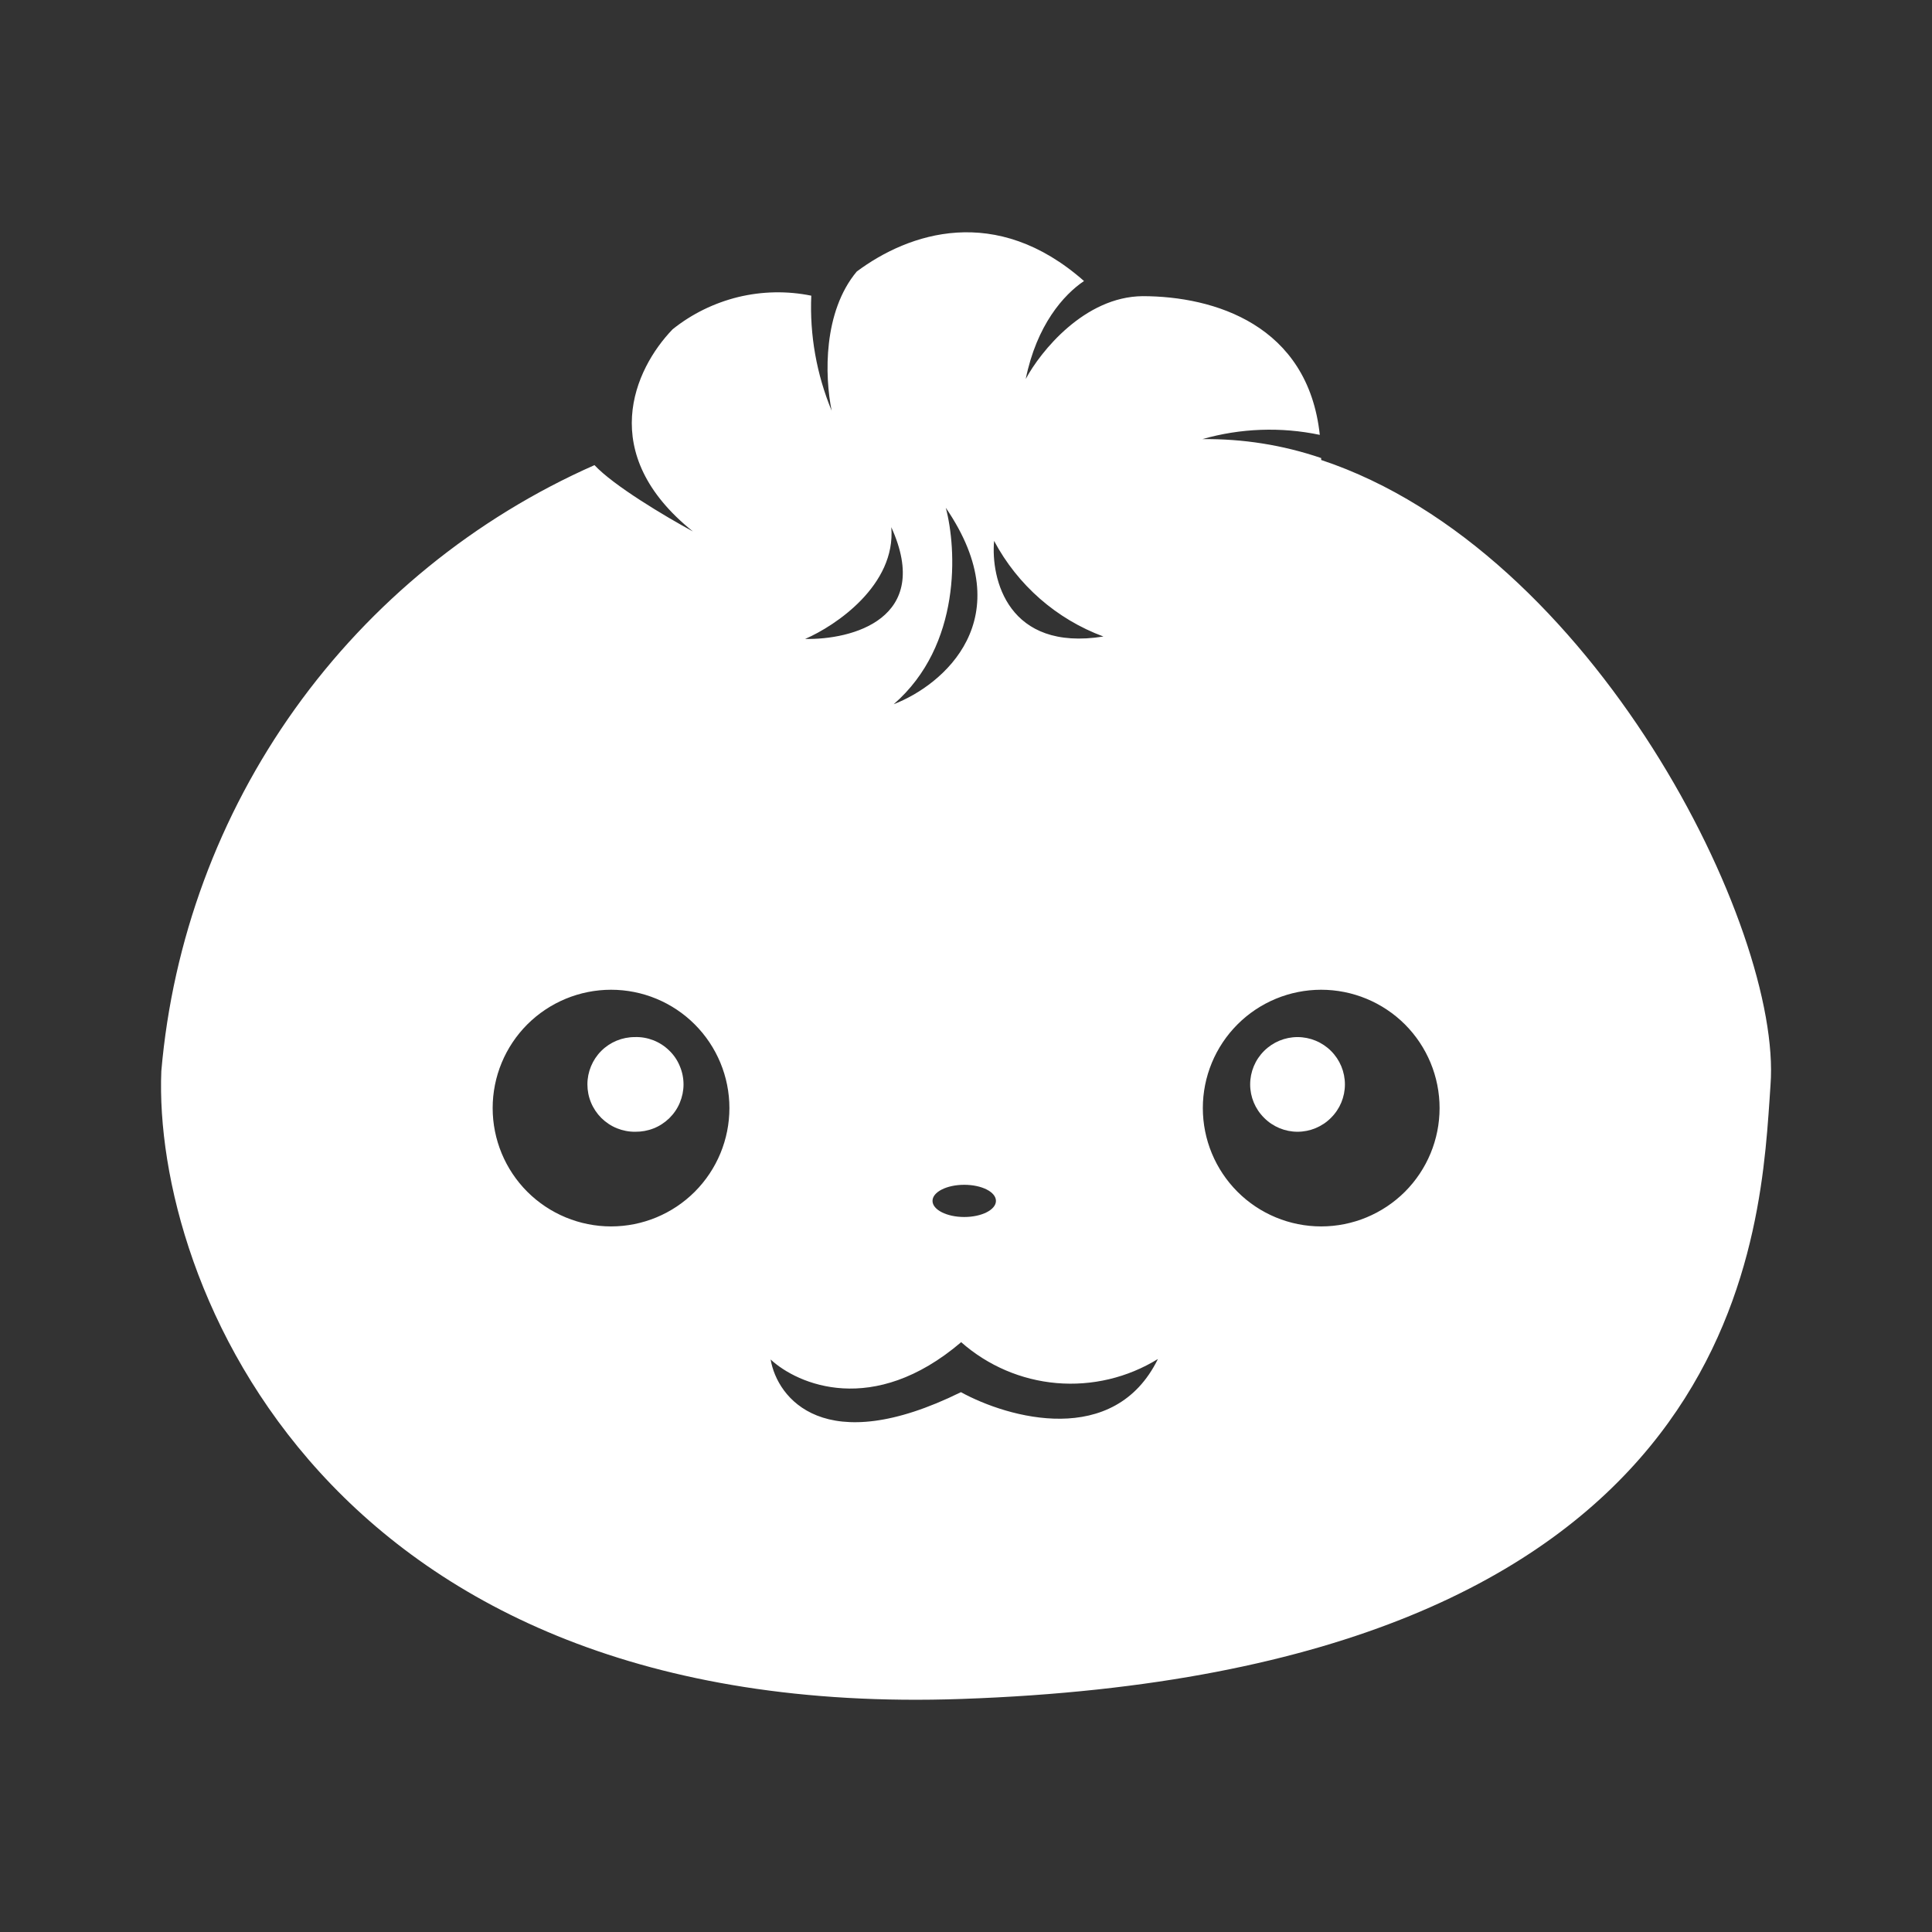 <svg width="24" height="24" viewBox="0 0 24 24" fill="none" xmlns="http://www.w3.org/2000/svg">
<rect x="0" y="0" width="24" height="24" fill="#333333" stroke="none"/>
<path d="M8.12 14.017C8.047 14.046 7.969 14.06 7.891 14.059C7.813 14.06 7.736 14.045 7.664 14.016C7.592 13.987 7.526 13.943 7.471 13.889C7.416 13.834 7.372 13.769 7.342 13.697C7.312 13.625 7.297 13.548 7.297 13.471C7.297 13.315 7.359 13.165 7.469 13.055C7.579 12.945 7.729 12.883 7.885 12.883C7.964 12.88 8.042 12.894 8.115 12.922C8.189 12.951 8.256 12.994 8.312 13.049C8.369 13.103 8.414 13.169 8.444 13.242C8.475 13.314 8.491 13.392 8.491 13.471C8.491 13.549 8.475 13.626 8.445 13.698C8.415 13.771 8.37 13.836 8.314 13.891C8.258 13.945 8.192 13.989 8.12 14.017Z" fill="white"/>
<path d="M15.703 13.886C15.592 13.776 15.53 13.627 15.53 13.471C15.53 13.315 15.592 13.165 15.703 13.055C15.813 12.945 15.963 12.883 16.118 12.883C16.274 12.883 16.424 12.945 16.534 13.055C16.645 13.165 16.707 13.315 16.707 13.471C16.707 13.627 16.645 13.776 16.534 13.886C16.424 13.997 16.274 14.059 16.118 14.059C15.963 14.059 15.813 13.997 15.703 13.886Z" fill="white"/>
<path fill-rule="evenodd" clip-rule="evenodd" d="M11.943 21.105C4.05 21.381 1.898 15.923 2.004 13.306C2.144 11.684 2.718 10.13 3.664 8.806C4.611 7.482 5.896 6.436 7.385 5.778C7.62 6.031 8.261 6.414 8.608 6.602C7.403 5.637 7.879 4.585 8.355 4.091C8.594 3.899 8.873 3.763 9.17 3.69C9.468 3.618 9.778 3.612 10.078 3.673C10.057 4.162 10.144 4.65 10.331 5.102C10.243 4.667 10.225 3.873 10.643 3.373C11.29 2.891 12.372 2.526 13.466 3.491C13.213 3.661 12.878 4.038 12.742 4.708C12.925 4.367 13.472 3.685 14.195 3.679C15.082 3.68 16.248 4.035 16.395 5.402C15.912 5.301 15.411 5.319 14.936 5.455C15.438 5.449 15.937 5.528 16.412 5.69V5.714C19.794 6.837 22.141 11.536 21.994 13.477L21.982 13.659C21.852 15.559 21.494 20.775 11.943 21.105ZM12.349 6.719C12.641 7.268 13.124 7.691 13.707 7.907C12.519 8.096 12.307 7.19 12.349 6.719ZM11.749 6.308C11.884 6.814 11.948 8.013 11.102 8.748C11.713 8.513 12.695 7.69 11.749 6.308ZM10.002 7.937C10.384 7.772 11.131 7.266 11.072 6.549C11.59 7.69 10.578 7.949 10.002 7.937ZM8.63 14.805C8.355 15.08 7.981 15.235 7.591 15.235C7.201 15.235 6.827 15.08 6.551 14.805C6.275 14.529 6.12 14.155 6.12 13.765C6.12 13.375 6.275 13.001 6.551 12.725C6.827 12.45 7.201 12.295 7.591 12.295C7.981 12.295 8.355 12.45 8.63 12.725C8.906 13.001 9.061 13.375 9.061 13.765C9.061 14.155 8.906 14.529 8.63 14.805ZM15.373 14.805C15.097 14.529 14.942 14.155 14.942 13.765C14.942 13.375 15.097 13.001 15.373 12.725C15.648 12.45 16.022 12.295 16.412 12.295C16.802 12.295 17.176 12.45 17.452 12.725C17.728 13.001 17.883 13.375 17.883 13.765C17.883 14.155 17.728 14.529 17.452 14.805C17.176 15.08 16.802 15.235 16.412 15.235C16.022 15.235 15.648 15.08 15.373 14.805ZM12.372 14.918C12.372 15.028 12.196 15.118 11.978 15.118C11.761 15.118 11.584 15.028 11.584 14.918C11.584 14.807 11.761 14.718 11.978 14.718C12.196 14.718 12.372 14.807 12.372 14.918ZM11.94 16.673L11.943 16.67H11.937L11.94 16.673ZM11.94 16.673C10.847 17.605 9.908 17.199 9.573 16.888C9.655 17.37 10.243 18.129 11.937 17.294C12.525 17.617 13.842 17.988 14.384 16.882C14.007 17.114 13.566 17.219 13.125 17.181C12.686 17.143 12.271 16.965 11.94 16.673Z" fill="white"/>
</svg>
